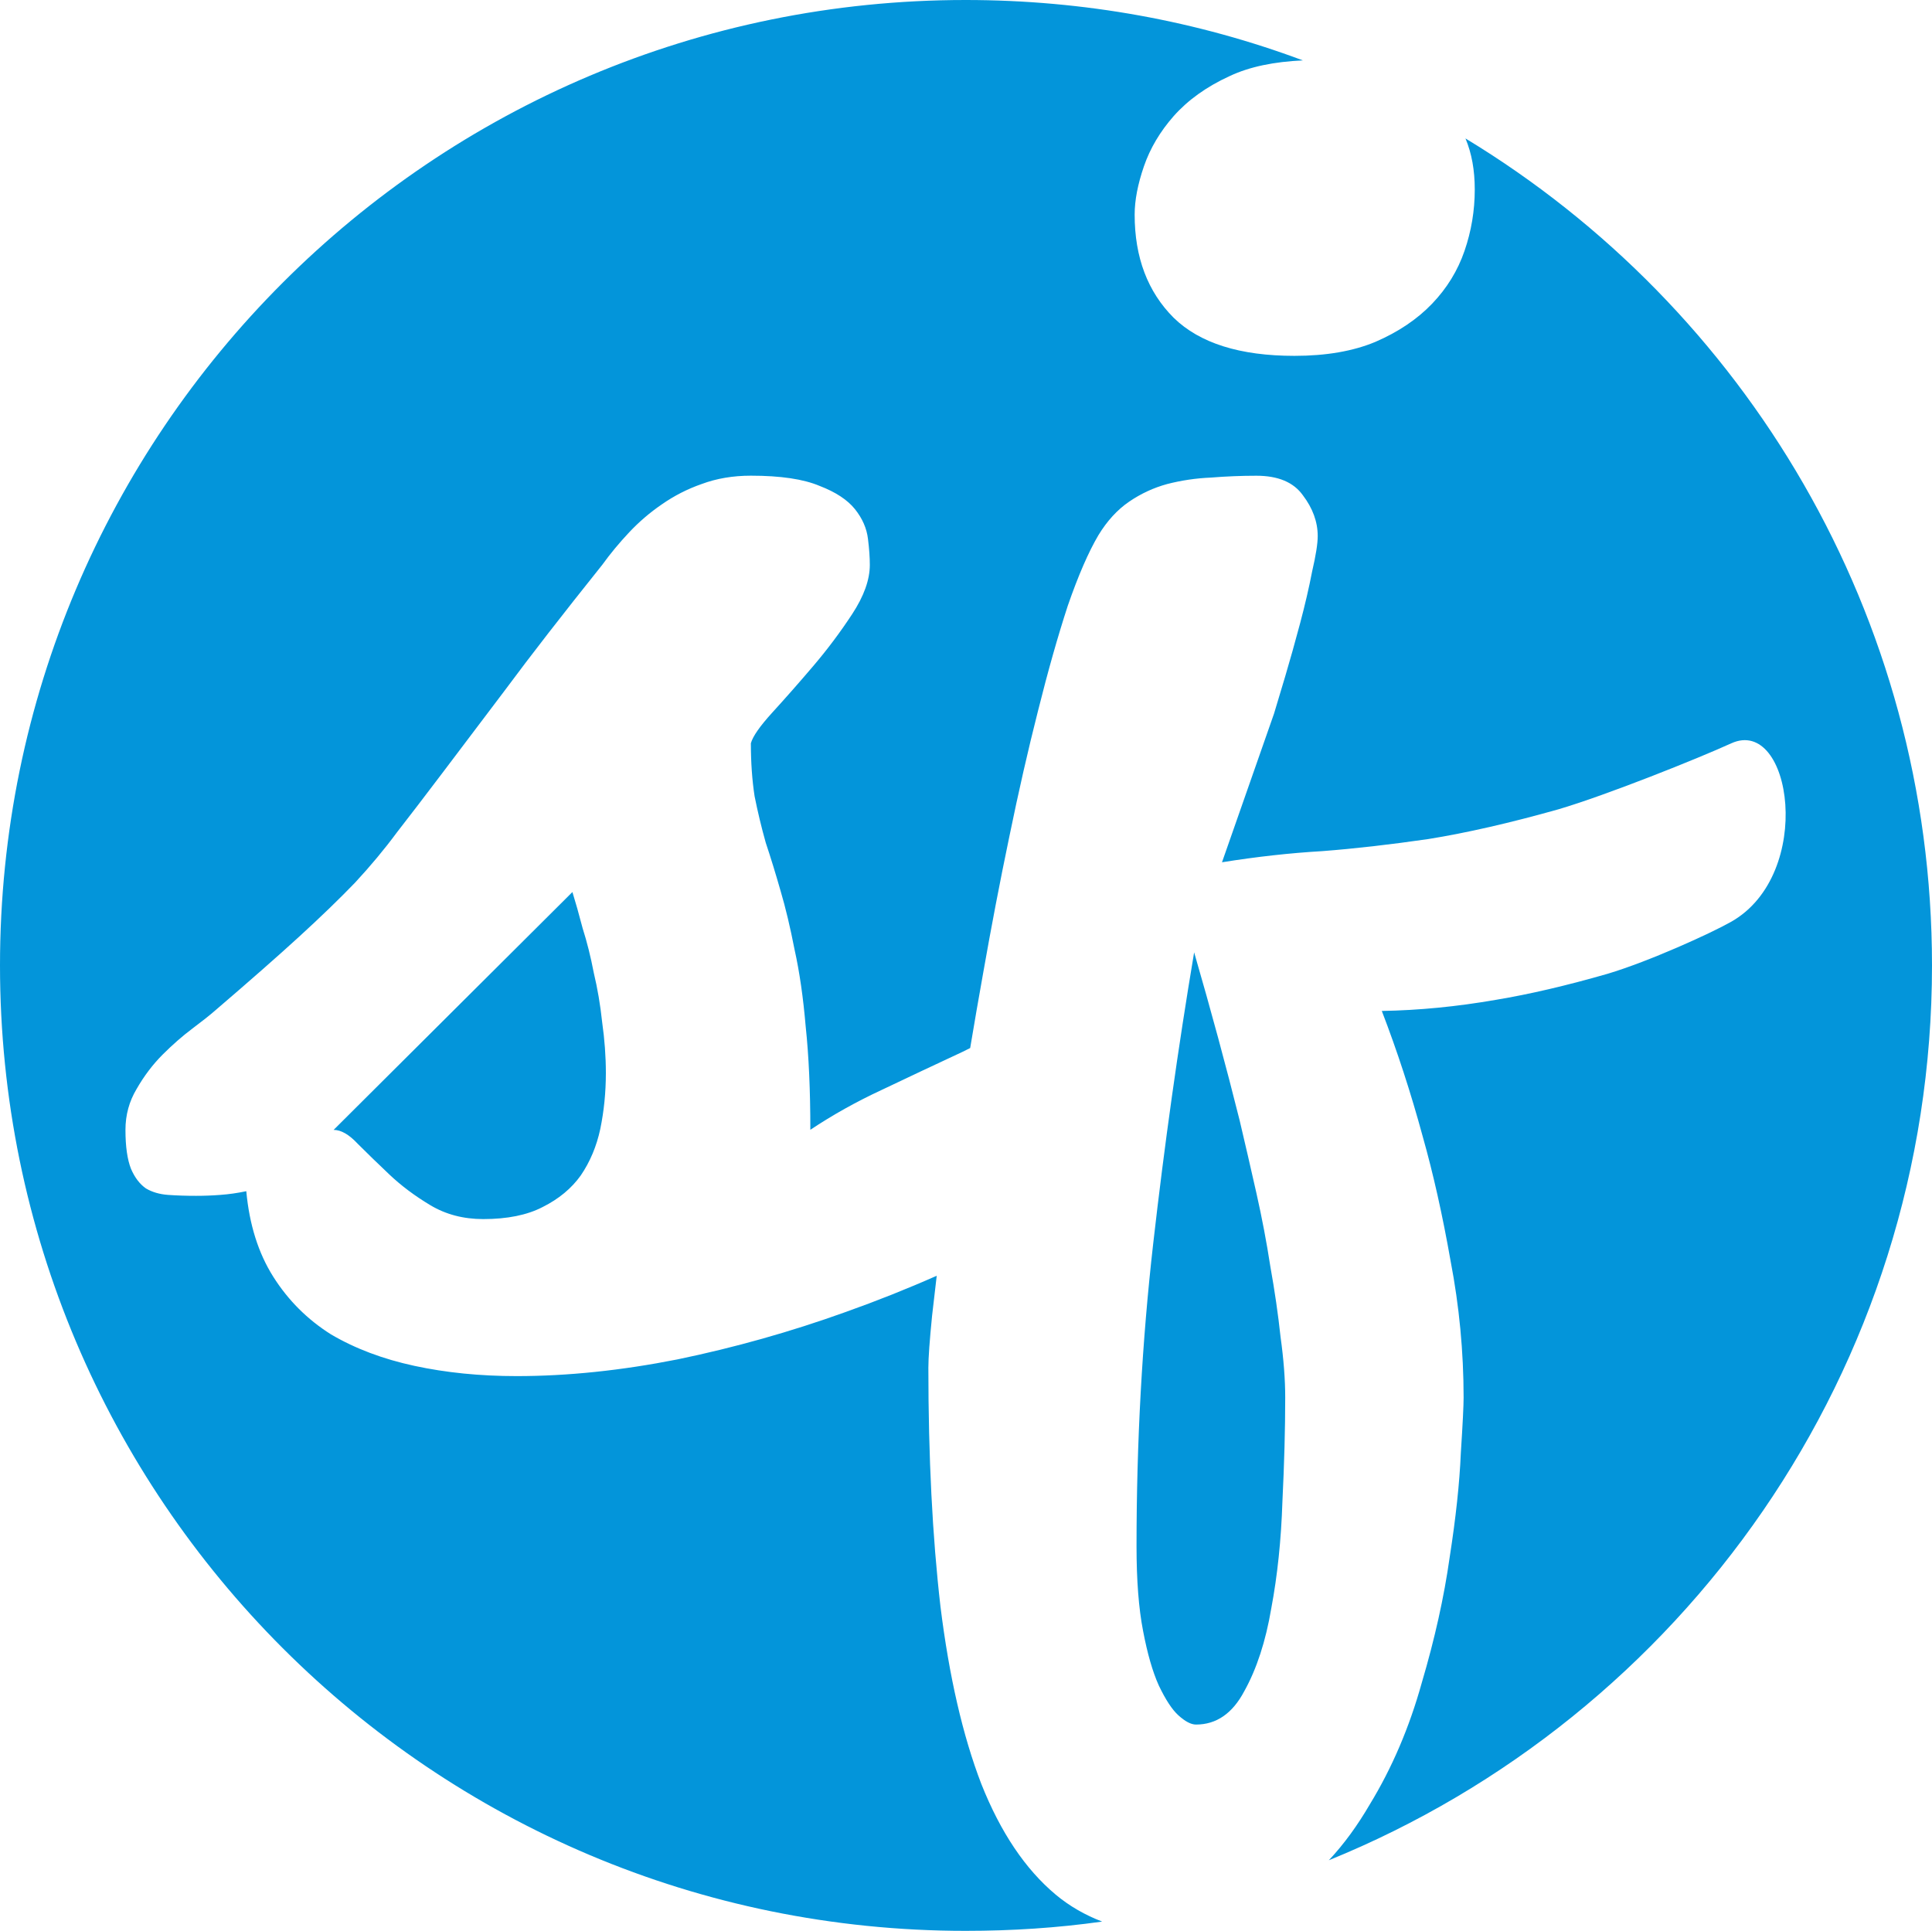 <?xml version="1.0" encoding="UTF-8" standalone="no"?>
<!-- Created with Inkscape (http://www.inkscape.org/) -->

<svg
   xmlns:dc="http://purl.org/dc/elements/1.1/"
   xmlns:cc="http://creativecommons.org/ns#"
   xmlns:rdf="http://www.w3.org/1999/02/22-rdf-syntax-ns#"
   xmlns:svg="http://www.w3.org/2000/svg"
   xmlns="http://www.w3.org/2000/svg"
   xmlns:sodipodi="http://sodipodi.sourceforge.net/DTD/sodipodi-0.dtd"
   xmlns:inkscape="http://www.inkscape.org/namespaces/inkscape"
   width="64.969"
   height="64.938"
   id="svg2"
   version="1.1"
   inkscape:version="0.48.2 r9819"
   sodipodi:docname="5.svg">
  <defs
     id="defs4" />
  <sodipodi:namedview
     id="base"
     pagecolor="#ffffff"
     bordercolor="#666666"
     borderopacity="1.0"
     inkscape:pageopacity="0.0"
     inkscape:pageshadow="2"
     inkscape:zoom="4.69"
     inkscape:cx="50.649691"
     inkscape:cy="29.296856"
     inkscape:document-units="px"
     inkscape:current-layer="layer1"
     showgrid="false"
     fit-margin-top="0"
     fit-margin-left="0"
     fit-margin-right="0"
     fit-margin-bottom="0"
     inkscape:window-width="1109"
     inkscape:window-height="687"
     inkscape:window-x="0"
     inkscape:window-y="0"
     inkscape:window-maximized="0" />
  <g
     inkscape:label="Layer 1"
     inkscape:groupmode="layer"
     id="layer1"
     transform="translate(-322.507,-436.559)">
    <path
       style="fill:#0395da;fill-opacity:1;fill-rule:evenodd;stroke:none"
       d="m 36.625,4.188 c -17.939,0 -32.469,14.53 -32.469,32.469 0,17.939 14.53,32.469 32.469,32.469 1.562,0 3.09,-0.099 4.594,-0.312 -0.559,-0.212 -1.095,-0.515 -1.562,-0.906 -1.021,-0.854 -1.854,-2.094 -2.5,-3.719 -0.625,-1.625 -1.083,-3.615 -1.375,-5.969 C 35.51,55.865 35.375,53.188 35.375,50.188 c 0,-0.333 0.042,-0.917 0.125,-1.75 0.046,-0.375 0.103,-0.905 0.156,-1.344 -0.992,0.439 -2.011,0.845 -3.062,1.219 -1.854,0.667 -3.74,1.198 -5.656,1.594 -1.896,0.375 -3.698,0.562 -5.406,0.562 -1.229,0 -2.375,-0.115 -3.438,-0.344 -1.062,-0.229 -2,-0.583 -2.812,-1.062 -0.792,-0.5 -1.438,-1.146 -1.938,-1.938 -0.5,-0.792 -0.802,-1.75 -0.906,-2.875 -0.292,0.062 -0.583,0.104 -0.875,0.125 -0.271,0.021 -0.542,0.031 -0.812,0.031 C 10.417,44.406 10.104,44.396 9.812,44.375 9.521,44.354 9.271,44.281 9.062,44.156 8.854,44.01 8.688,43.792 8.562,43.5 8.438,43.188 8.375,42.75 8.375,42.188 8.375,41.688 8.5,41.229 8.75,40.812 9,40.375 9.292,39.99 9.625,39.656 c 0.333,-0.333 0.667,-0.625 1,-0.875 0.333,-0.25 0.583,-0.448 0.75,-0.594 1.167,-1 2.115,-1.833 2.844,-2.5 0.729,-0.667 1.354,-1.271 1.875,-1.812 0.521,-0.562 0.99,-1.125 1.406,-1.688 0.437,-0.562 0.948,-1.229 1.531,-2 0.583,-0.771 1.292,-1.708 2.125,-2.812 0.833,-1.125 1.917,-2.521 3.25,-4.188 0.271,-0.375 0.573,-0.74 0.906,-1.094 0.333,-0.354 0.698,-0.667 1.094,-0.938 0.417,-0.292 0.865,-0.521 1.344,-0.688 0.5,-0.187 1.052,-0.281 1.656,-0.281 1,3e-5 1.771,0.115 2.312,0.344 0.542,0.208 0.937,0.469 1.188,0.781 0.25,0.313 0.396,0.646 0.438,1 0.042,0.333 0.062,0.625 0.062,0.875 -2e-5,0.5 -0.198,1.052 -0.594,1.656 -0.396,0.604 -0.833,1.188 -1.312,1.75 -0.479,0.563 -0.938,1.083 -1.375,1.562 -0.417,0.458 -0.656,0.802 -0.719,1.031 -2e-5,0.646 0.042,1.24 0.125,1.781 0.104,0.521 0.229,1.042 0.375,1.562 0.167,0.5 0.333,1.042 0.5,1.625 0.167,0.563 0.323,1.219 0.469,1.969 0.167,0.75 0.292,1.615 0.375,2.594 0.104,0.979 0.156,2.135 0.156,3.469 0.75,-0.5 1.552,-0.948 2.406,-1.344 0.875,-0.417 1.781,-0.844 2.719,-1.281 0.082,-0.038 0.168,-0.086 0.25,-0.125 0.14,-0.842 0.284,-1.669 0.438,-2.531 0.271,-1.542 0.562,-3.062 0.875,-4.562 0.312,-1.521 0.635,-2.937 0.969,-4.25 0.333,-1.333 0.667,-2.51 1,-3.531 0.354,-1.021 0.698,-1.812 1.031,-2.375 0.292,-0.479 0.635,-0.854 1.031,-1.125 0.396,-0.271 0.823,-0.469 1.281,-0.594 C 43.885,20.344 44.375,20.271 44.875,20.25 c 0.521,-0.042 1.031,-0.062 1.531,-0.062 0.729,3e-5 1.25,0.219 1.562,0.656 0.333,0.438 0.5,0.896 0.5,1.375 -1e-5,0.25 -0.062,0.646 -0.188,1.188 -0.104,0.542 -0.24,1.125 -0.406,1.75 -0.167,0.625 -0.333,1.219 -0.5,1.781 -0.167,0.563 -0.292,0.979 -0.375,1.25 l -1.75,5 c 1.167,-0.187 2.292,-0.312 3.375,-0.375 1.083,-0.083 2.271,-0.219 3.562,-0.406 1.292,-0.208 2.75,-0.542 4.375,-1 1.625,-0.479 4.692,-1.708 5.812,-2.219 2.031,-0.926 2.82,4.399 0,6 -0.681,0.387 -2.76,1.333 -4.156,1.75 -1.375,0.396 -2.625,0.688 -3.75,0.875 -1.313,0.229 -2.594,0.354 -3.844,0.375 0.521,1.354 0.979,2.76 1.375,4.219 0.354,1.25 0.667,2.646 0.938,4.188 0.292,1.521 0.437,3.052 0.438,4.594 0,0.271 -0.031,0.896 -0.094,1.875 -0.042,1 -0.167,2.167 -0.375,3.5 -0.188,1.333 -0.5,2.74 -0.938,4.219 -0.417,1.5 -1,2.865 -1.75,4.094 -0.403,0.69 -0.852,1.318 -1.375,1.875 C 60.727,61.922 69.125,50.273 69.125,36.656 c 0,-11.788 -6.291,-22.12 -15.688,-27.812 0.21,0.504 0.312,1.065 0.312,1.719 -1e-5,0.708 -0.115,1.396 -0.344,2.062 -0.229,0.667 -0.594,1.26 -1.094,1.781 -0.5,0.521 -1.135,0.948 -1.906,1.281 -0.75,0.313 -1.656,0.469 -2.719,0.469 -1.833,3e-5 -3.188,-0.427 -4.062,-1.281 -0.875,-0.875 -1.312,-2.031 -1.312,-3.469 0,-0.479 0.104,-1.021 0.312,-1.625 0.208,-0.604 0.542,-1.167 1,-1.688 C 44.104,7.552 44.729,7.104 45.5,6.75 46.182,6.427 47.009,6.264 47.969,6.219 44.435,4.9 40.618,4.188 36.625,4.188 z m -13.219,30 -8.031,8 c 0.25,1e-5 0.521,0.156 0.812,0.469 0.312,0.313 0.667,0.656 1.062,1.031 0.396,0.375 0.854,0.719 1.375,1.031 0.521,0.313 1.115,0.469 1.781,0.469 0.812,1e-5 1.479,-0.135 2,-0.406 0.542,-0.271 0.969,-0.625 1.281,-1.062 0.312,-0.458 0.531,-0.979 0.656,-1.562 0.125,-0.604 0.187,-1.229 0.188,-1.875 -10e-6,-0.562 -0.042,-1.135 -0.125,-1.719 -0.062,-0.583 -0.156,-1.135 -0.281,-1.656 -0.104,-0.542 -0.229,-1.042 -0.375,-1.5 -0.125,-0.479 -0.24,-0.885 -0.344,-1.219 z m 20.906,2.031 c -0.542,3.229 -1,6.49 -1.375,9.781 -0.375,3.292 -0.562,6.688 -0.562,10.188 0,1.146 0.073,2.094 0.219,2.844 0.146,0.771 0.323,1.385 0.531,1.844 0.229,0.479 0.448,0.812 0.656,1 0.229,0.208 0.427,0.312 0.594,0.312 0.687,-1e-5 1.229,-0.375 1.625,-1.125 0.417,-0.75 0.719,-1.677 0.906,-2.781 0.208,-1.104 0.333,-2.302 0.375,-3.594 0.062,-1.271 0.094,-2.438 0.094,-3.5 -1e-5,-0.604 -0.052,-1.281 -0.156,-2.031 -0.083,-0.771 -0.198,-1.562 -0.344,-2.375 -0.125,-0.812 -0.281,-1.635 -0.469,-2.469 -0.188,-0.833 -0.375,-1.646 -0.562,-2.438 -0.458,-1.833 -0.969,-3.719 -1.531,-5.656 z"
       transform="translate(318.351,432.371)"
       id="path2984"
       inkscape:connector-curvature="0" />
    <g
       style="font-size:64px;font-style:normal;font-variant:normal;font-weight:normal;font-stretch:normal;line-height:125%;letter-spacing:0px;word-spacing:0px;fill:#ffffff;fill-opacity:1;stroke:none;font-family:Pacifico;-inkscape-font-specification:Pacifico"
       id="text2985"
       transform="translate(21.016,-21.21)" />
  </g>
</svg>

